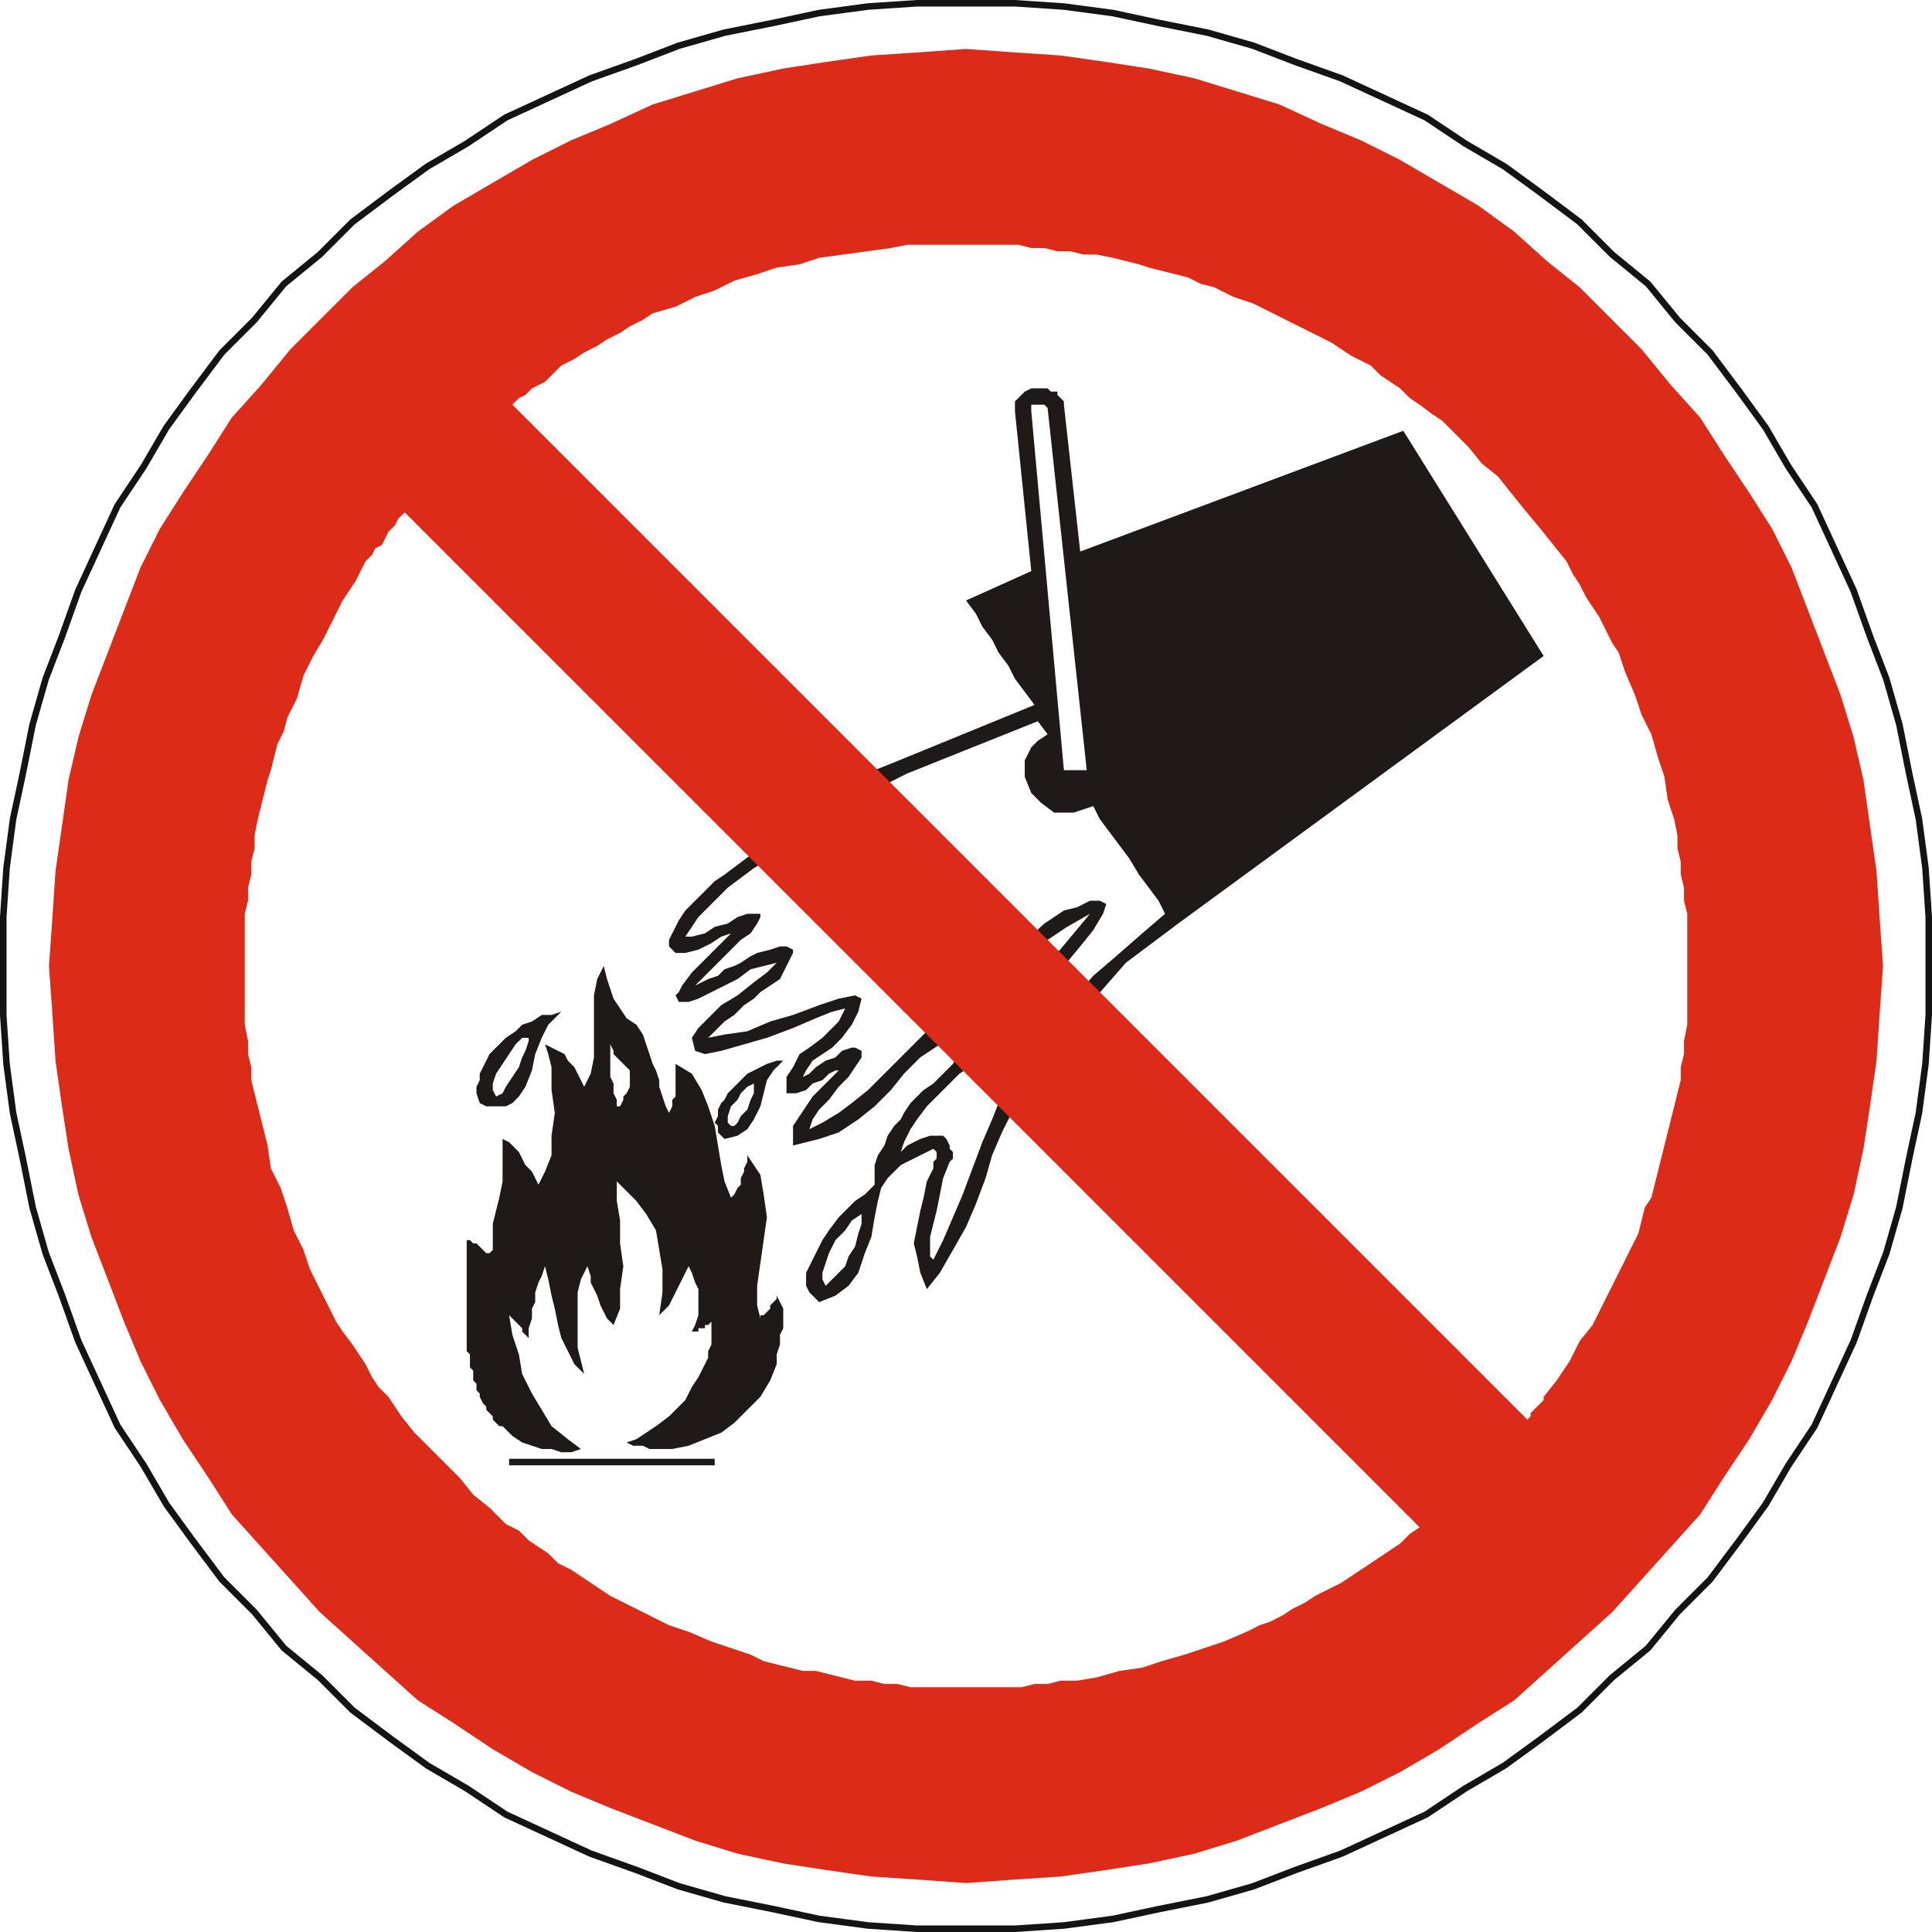 <?xml version="1.0" encoding="UTF-8" standalone="no"?>
<!-- Created with Inkscape (http://www.inkscape.org/) --><svg height="177.6" id="svg7688" inkscape:output_extension="org.inkscape.output.svg.inkscape" inkscape:version="0.46" sodipodi:docname="D-P004.svg" sodipodi:version="0.32" version="1.0" width="177.6" xmlns="http://www.w3.org/2000/svg" xmlns:cc="http://creativecommons.org/ns#" xmlns:dc="http://purl.org/dc/elements/1.1/" xmlns:inkscape="http://www.inkscape.org/namespaces/inkscape" xmlns:rdf="http://www.w3.org/1999/02/22-rdf-syntax-ns#" xmlns:sodipodi="http://sodipodi.sourceforge.net/DTD/sodipodi-0.dtd" xmlns:svg="http://www.w3.org/2000/svg">
  <defs id="defs7690">
    <inkscape:perspective id="perspective7696" inkscape:persp3d-origin="372.04724 : 350.78739 : 1" inkscape:vp_x="0 : 526.18109 : 1" inkscape:vp_y="0 : 1000 : 0" inkscape:vp_z="744.09448 : 526.18109 : 1" sodipodi:type="inkscape:persp3d"/>
  </defs>
  <sodipodi:namedview bordercolor="#666666" borderopacity="1.0" gridtolerance="10000" guidetolerance="10" id="base" inkscape:current-layer="layer1" inkscape:cx="88.8" inkscape:cy="88.800006" inkscape:document-units="px" inkscape:pageopacity="0.0" inkscape:pageshadow="2" inkscape:window-height="687" inkscape:window-width="640" inkscape:window-x="0" inkscape:window-y="-4" inkscape:zoom="2.6238739" objecttolerance="10" pagecolor="#ffffff" showgrid="false"/>
  <g id="layer1" inkscape:groupmode="layer" inkscape:label="Layer 1" transform="translate(-282.629,-383.562)">
    <path d="M 371.429,383.862 L 375.929,383.862 L 380.429,384.162 L 384.929,384.762 L 389.129,385.662 L 393.629,386.562 L 397.829,387.762 L 401.729,389.262 L 405.929,390.762 L 413.729,394.362 L 417.329,396.762 L 420.929,398.862 L 424.229,401.262 L 427.829,403.962 L 430.829,406.962 L 434.129,409.662 L 436.829,412.962 L 439.829,415.962 L 442.529,419.562 L 444.929,422.862 L 447.029,426.462 L 449.429,430.062 L 453.029,437.862 L 454.529,442.062 L 456.029,445.962 L 457.229,450.162 L 458.129,454.662 L 459.029,458.862 L 459.629,463.362 L 459.929,467.862 L 459.929,476.862 L 459.629,481.362 L 459.029,485.862 L 458.129,490.062 L 457.229,494.562 L 456.029,498.762 L 454.529,502.662 L 453.029,506.862 L 449.429,514.662 L 447.029,518.262 L 444.929,521.862 L 442.529,525.162 L 439.829,528.762 L 436.829,531.762 L 434.129,535.062 L 430.829,537.762 L 427.829,540.762 L 424.229,543.462 L 420.929,545.862 L 417.329,547.962 L 413.729,550.362 L 405.929,553.962 L 401.729,555.462 L 397.829,556.962 L 393.629,558.162 L 389.129,559.062 L 384.929,559.962 L 380.429,560.562 L 375.929,560.862 L 366.929,560.862 L 362.429,560.562 L 357.929,559.962 L 353.729,559.062 L 349.229,558.162 L 345.029,556.962 L 341.129,555.462 L 336.929,553.962 L 333.029,552.162 L 329.129,550.362 L 325.529,547.962 L 321.929,545.862 L 318.629,543.462 L 315.029,540.762 L 312.029,537.762 L 308.729,535.062 L 306.029,531.762 L 303.029,528.762 L 300.329,525.162 L 297.929,521.862 L 295.829,518.262 L 293.429,514.662 L 291.629,510.762 L 289.829,506.862 L 288.329,502.662 L 286.829,498.762 L 285.629,494.562 L 284.729,490.062 L 283.829,485.862 L 283.229,481.362 L 282.929,476.862 L 282.929,467.862 L 283.229,463.362 L 283.829,458.862 L 284.729,454.662 L 285.629,450.162 L 286.829,445.962 L 288.329,442.062 L 289.829,437.862 L 291.629,433.962 L 293.429,430.062 L 295.829,426.462 L 297.929,422.862 L 300.329,419.562 L 303.029,415.962 L 306.029,412.962 L 308.729,409.662 L 312.029,406.962 L 315.029,403.962 L 318.629,401.262 L 321.929,398.862 L 325.529,396.762 L 329.129,394.362 L 333.029,392.562 L 336.929,390.762 L 341.129,389.262 L 345.029,387.762 L 349.229,386.562 L 353.729,385.662 L 357.929,384.762 L 362.429,384.162 L 366.929,383.862 L 371.429,383.862" id="path5510" style="fill:none;stroke:#121415;stroke-width:0.6;stroke-linecap:round;stroke-linejoin:round;stroke-miterlimit:10;stroke-dasharray:none;stroke-opacity:1"/>
    <path d="M 342.029,479.562 L 342.329,480.462 L 342.629,481.362 L 342.929,481.962 L 343.229,482.862 L 343.229,483.462 L 343.529,484.362 L 343.829,485.262 L 344.129,485.862 L 344.429,485.262 L 344.429,484.662 L 344.729,484.362 L 344.729,481.362 L 346.229,482.262 L 347.129,483.762 L 347.729,485.262 L 348.329,487.062 L 348.629,488.862 L 348.929,490.662 L 349.229,492.162 L 349.829,493.662 L 350.129,493.362 L 350.429,492.762 L 350.729,492.462 L 350.729,491.862 L 351.029,491.262 L 351.029,490.962 L 351.329,490.362 L 351.329,489.762 L 352.529,491.562 L 352.829,493.362 L 353.129,495.462 L 352.829,497.562 L 352.529,499.662 L 352.229,501.762 L 352.229,503.562 L 352.529,504.762 L 352.529,504.462 L 352.829,504.462 L 353.129,504.162 L 353.429,503.862 L 353.429,503.562 L 353.729,503.262 L 354.029,502.962 L 354.029,502.662 L 354.329,503.262 L 354.629,503.862 L 354.629,505.662 L 354.329,506.262 L 354.329,507.162 L 354.029,508.062 L 354.029,508.962 L 353.429,510.462 L 352.529,511.962 L 350.129,514.362 L 348.929,515.262 L 345.929,516.462 L 344.429,516.762 L 342.329,516.762 L 341.729,516.462 L 340.829,516.462 L 340.229,516.162 L 341.129,515.862 L 342.029,515.262 L 342.929,514.662 L 344.129,513.762 L 345.629,512.262 L 346.229,511.062 L 346.829,510.162 L 347.129,509.562 L 347.429,508.962 L 347.729,508.362 L 347.729,507.762 L 348.029,507.162 L 348.029,505.062 L 347.729,505.362 L 347.429,505.362 L 347.429,505.662 L 346.829,505.662 L 346.829,505.962 L 346.229,505.962 L 346.529,505.362 L 346.829,504.462 L 346.829,502.062 L 346.529,501.462 L 346.229,500.562 L 345.929,499.962 L 345.629,500.562 L 345.329,501.162 L 344.729,502.362 L 344.429,502.962 L 344.129,503.562 L 343.229,504.462 L 343.529,502.362 L 343.529,500.262 L 342.929,496.662 L 342.029,495.162 L 341.129,493.962 L 339.329,492.162 L 339.329,493.962 L 339.629,495.762 L 339.629,497.862 L 339.929,499.962 L 339.629,502.062 L 339.629,503.862 L 339.029,505.362 L 338.429,504.762 L 338.129,504.162 L 337.829,503.562 L 337.529,502.662 L 337.229,502.062 L 336.929,501.462 L 336.929,500.862 L 336.629,499.962 L 336.029,501.162 L 335.729,502.362 L 335.729,507.462 L 336.029,508.662 L 336.329,509.862 L 335.429,508.962 L 334.829,507.762 L 334.229,506.562 L 333.929,505.362 L 333.629,503.862 L 333.329,502.662 L 333.029,501.162 L 332.729,499.962 L 332.429,500.862 L 332.129,501.462 L 331.829,502.362 L 331.829,503.262 L 331.529,503.862 L 331.529,504.762 L 331.229,505.662 L 331.229,506.562 L 330.929,506.262 L 330.629,505.962 L 330.629,505.662 L 329.429,504.462 L 329.729,506.262 L 330.329,508.062 L 330.629,509.862 L 331.529,511.662 L 333.329,514.662 L 334.829,515.862 L 336.029,516.762 L 335.129,517.062 L 334.229,517.062 L 333.329,516.762 L 332.429,516.762 L 331.529,516.462 L 330.629,516.162 L 329.729,515.562 L 328.829,514.662 L 328.529,514.662 L 328.229,514.362 L 327.929,514.062 L 327.929,513.762 L 327.329,513.162 L 327.329,512.862 L 327.029,512.562 L 326.729,511.962 L 326.729,511.662 L 326.429,511.362 L 326.429,510.762 L 326.129,510.462 L 326.129,509.562 L 325.829,509.262 L 325.829,508.062 L 325.529,507.762 L 325.529,497.562 L 325.829,497.562 L 326.129,497.862 L 326.429,497.862 L 326.729,498.162 L 327.329,498.762 L 327.629,498.762 L 327.929,498.462 L 327.929,496.062 L 328.229,494.862 L 328.529,493.662 L 328.829,492.162 L 328.829,488.262 L 329.429,488.562 L 330.329,489.462 L 330.629,490.062 L 330.929,490.662 L 331.529,491.262 L 331.829,491.862 L 332.129,492.462 L 332.729,491.262 L 333.329,489.762 L 333.329,487.962 L 333.629,485.862 L 333.329,483.762 L 333.329,481.662 L 333.029,480.462 L 332.729,479.562 L 333.929,480.162 L 334.529,480.462 L 334.829,481.062 L 335.429,481.662 L 336.029,482.862 L 336.329,483.462 L 336.929,482.262 L 337.229,480.762 L 337.229,475.062 L 337.529,473.562 L 338.129,472.362 L 338.429,473.562 L 338.729,474.462 L 339.029,475.362 L 339.629,476.262 L 340.229,477.162 L 341.129,477.762 L 341.729,478.662 L 342.029,479.562 z M 339.329,485.262 L 339.629,485.262 L 339.929,484.662 L 339.929,484.362 L 340.229,484.062 L 340.529,483.462 L 340.529,481.962 L 340.229,481.662 L 339.929,481.362 L 339.629,481.062 L 339.329,480.762 L 339.029,480.462 L 339.029,480.162 L 338.729,479.562 L 338.729,481.662 L 338.729,482.562 L 339.029,483.162 L 339.029,484.062 L 339.329,484.662 L 339.329,485.262 z M 348.329,517.662 L 348.329,518.262 L 329.429,518.262 L 329.429,517.662 L 348.329,517.662 L 348.329,518.262 L 348.329,517.662 z M 346.529,480.162 L 346.229,478.962 L 346.829,478.062 L 348.929,475.962 L 350.429,475.062 L 351.929,473.862 L 353.129,472.962 L 354.029,472.062 L 352.829,472.362 L 351.629,472.662 L 350.429,473.562 L 348.029,474.762 L 346.829,475.362 L 345.929,475.662 L 345.029,475.662 L 344.729,475.062 L 345.029,474.762 L 345.329,474.162 L 346.229,472.962 L 350.129,469.062 L 349.829,469.362 L 348.929,469.662 L 348.029,470.262 L 346.829,470.862 L 345.629,471.162 L 344.729,471.162 L 344.429,470.862 L 344.129,470.562 L 344.129,469.962 L 344.429,469.362 L 345.029,468.162 L 345.629,467.262 L 348.329,464.562 L 349.229,463.962 L 350.429,463.062 L 352.829,461.262 L 354.329,460.062 L 355.829,458.862 L 357.629,457.662 L 359.429,456.462 L 361.229,455.562 L 363.029,454.362 L 364.529,453.762 L 377.729,448.362 L 376.829,447.162 L 375.929,445.962 L 375.329,444.762 L 374.429,443.562 L 373.829,442.362 L 372.929,441.162 L 372.329,439.962 L 371.429,438.762 L 377.429,436.062 L 375.929,421.362 L 375.929,420.462 L 376.829,419.562 L 377.429,419.262 L 378.929,419.262 L 379.229,419.562 L 379.829,419.562 L 379.829,419.862 L 380.129,420.162 L 380.429,420.462 L 380.429,420.762 L 381.929,434.262 L 411.629,423.162 L 424.529,443.862 L 390.929,468.462 L 388.529,470.262 L 386.129,472.062 L 384.029,474.462 L 382.229,476.562 L 380.429,478.962 L 378.629,481.062 L 377.129,483.462 L 375.629,485.862 L 374.729,487.662 L 373.829,489.762 L 373.229,491.862 L 372.329,494.262 L 371.429,496.362 L 370.229,498.462 L 369.029,500.562 L 367.829,502.062 L 367.229,500.562 L 366.929,499.062 L 366.629,497.862 L 366.929,496.362 L 367.229,494.862 L 367.529,493.662 L 367.829,492.162 L 368.429,490.962 L 368.429,490.362 L 368.729,490.062 L 368.729,489.462 L 368.429,489.162 L 366.629,490.062 L 366.029,490.362 L 365.429,490.662 L 364.829,491.262 L 364.229,491.862 L 363.629,492.762 L 363.329,493.962 L 363.029,495.462 L 362.729,497.262 L 362.129,498.762 L 361.529,500.562 L 360.629,501.762 L 359.429,502.662 L 357.929,503.262 L 357.629,502.962 L 357.329,502.662 L 357.029,502.362 L 356.729,501.762 L 356.729,500.562 L 357.029,499.962 L 357.629,498.762 L 358.229,497.562 L 358.829,496.662 L 359.729,495.462 L 360.329,494.862 L 361.229,493.962 L 362.129,493.362 L 363.029,492.462 L 363.029,490.662 L 363.329,489.762 L 363.929,488.862 L 364.229,487.962 L 364.829,487.062 L 365.429,486.462 L 365.729,485.862 L 366.329,484.962 L 366.929,484.362 L 367.529,483.762 L 368.429,483.162 L 370.229,481.362 L 370.529,480.762 L 372.329,478.962 L 373.829,477.462 L 375.329,475.962 L 376.829,474.462 L 378.329,472.962 L 379.829,471.162 L 381.329,469.362 L 382.829,467.562 L 380.729,468.762 L 378.929,469.962 L 375.329,472.962 L 373.529,474.462 L 372.029,476.262 L 370.229,477.762 L 369.029,479.562 L 367.229,480.762 L 365.729,482.262 L 364.529,483.762 L 363.029,485.262 L 361.529,486.462 L 359.729,487.662 L 357.929,488.262 L 355.529,488.862 L 355.529,487.062 L 356.129,486.162 L 357.329,484.362 L 359.129,482.562 L 359.729,481.962 L 359.429,481.962 L 358.829,482.262 L 358.229,482.862 L 357.329,483.162 L 356.729,483.762 L 355.829,484.062 L 354.929,484.062 L 354.929,482.562 L 355.529,481.662 L 356.129,480.462 L 357.029,479.862 L 358.229,478.962 L 359.129,478.062 L 359.729,477.462 L 360.329,476.262 L 359.129,476.562 L 357.629,477.162 L 355.529,478.062 L 353.129,478.962 L 351.029,479.562 L 348.929,480.162 L 347.429,480.462 L 346.529,480.162 z M 378.929,421.062 L 382.529,454.362 L 380.429,454.362 L 377.429,421.362 L 377.429,420.762 L 378.629,420.762 L 378.929,421.062 z M 383.129,469.062 L 384.029,467.562 L 384.329,466.662 L 383.729,466.362 L 382.829,466.362 L 381.629,466.962 L 380.429,467.262 L 379.529,467.862 L 378.629,468.462 L 367.829,478.362 L 366.329,479.862 L 363.629,482.562 L 362.429,483.762 L 360.929,484.962 L 359.729,485.862 L 358.229,486.762 L 357.029,487.362 L 357.329,486.462 L 357.929,485.562 L 358.829,484.662 L 359.729,483.462 L 360.629,482.562 L 361.229,481.662 L 361.829,480.762 L 361.829,480.162 L 361.229,479.862 L 360.929,479.862 L 360.029,480.162 L 359.429,480.762 L 358.529,481.062 L 357.629,481.662 L 357.029,482.262 L 356.429,482.562 L 356.729,481.962 L 357.329,481.062 L 358.229,480.462 L 359.129,479.862 L 360.029,478.962 L 360.929,477.762 L 361.529,476.562 L 361.829,475.362 L 361.229,475.062 L 359.729,475.362 L 357.929,475.962 L 355.529,476.862 L 353.429,477.462 L 351.329,478.362 L 349.229,478.662 L 347.729,478.962 L 349.229,477.462 L 350.129,476.862 L 351.029,475.962 L 351.929,475.362 L 352.529,474.762 L 354.329,473.562 L 354.929,472.362 L 355.229,471.762 L 355.529,471.162 L 355.529,470.862 L 354.929,470.562 L 354.329,470.562 L 353.429,470.862 L 352.229,471.162 L 351.629,471.462 L 350.729,472.062 L 350.129,472.362 L 349.229,472.662 L 348.629,473.262 L 347.729,473.562 L 347.129,473.862 L 346.529,474.162 L 348.629,472.062 L 349.529,471.162 L 350.729,469.962 L 351.629,469.362 L 352.229,468.462 L 352.529,467.862 L 352.529,467.562 L 351.329,467.562 L 350.429,467.862 L 349.529,468.462 L 348.329,468.762 L 347.429,469.362 L 346.229,469.662 L 345.629,469.662 L 346.229,468.762 L 346.829,467.862 L 347.729,466.962 L 349.529,465.162 L 351.929,463.362 L 353.429,462.462 L 355.229,460.962 L 357.029,459.762 L 358.529,458.862 L 359.729,457.962 L 361.229,457.062 L 362.729,456.162 L 364.229,455.562 L 366.029,454.662 L 369.029,453.462 L 370.529,452.862 L 372.029,452.262 L 375.029,451.062 L 376.529,450.462 L 378.029,449.862 L 378.929,451.062 L 378.029,451.662 L 377.429,452.262 L 377.129,452.862 L 376.829,453.462 L 376.829,454.962 L 377.429,456.462 L 378.329,457.362 L 379.529,458.262 L 381.329,458.262 L 382.229,457.962 L 383.129,457.662 L 383.729,458.862 L 384.629,460.062 L 385.529,461.262 L 386.429,462.462 L 387.329,463.962 L 388.229,465.162 L 389.129,466.362 L 389.729,467.562 L 387.629,469.362 L 385.229,471.462 L 383.129,473.262 L 381.329,475.362 L 379.529,477.762 L 377.729,479.862 L 376.229,482.262 L 374.429,484.962 L 373.829,486.462 L 372.929,488.562 L 371.129,493.362 L 370.229,495.462 L 369.329,497.562 L 368.729,498.762 L 368.429,499.362 L 368.129,499.062 L 368.129,497.262 L 368.429,496.062 L 368.729,494.862 L 369.329,491.862 L 369.929,490.362 L 370.229,490.062 L 370.229,489.462 L 369.929,489.162 L 369.929,488.862 L 369.629,488.262 L 369.329,487.962 L 368.129,487.962 L 367.229,488.262 L 366.629,488.562 L 366.029,488.862 L 365.429,489.462 L 365.729,488.562 L 366.329,487.362 L 366.929,486.462 L 367.829,485.262 L 370.829,482.262 L 371.729,481.662 L 373.229,480.162 L 374.729,478.362 L 376.229,476.862 L 377.729,475.362 L 378.929,473.862 L 380.429,472.362 L 381.929,470.562 L 383.129,469.062 z M 358.529,501.762 L 358.229,501.162 L 358.229,500.562 L 358.829,498.762 L 359.429,497.562 L 360.329,496.662 L 360.929,495.762 L 361.829,495.162 L 361.829,496.062 L 361.529,496.962 L 361.229,498.162 L 360.629,499.062 L 360.329,499.962 L 359.729,500.562 L 358.529,501.762 z M 354.629,481.062 L 353.729,481.962 L 353.129,482.862 L 352.829,484.062 L 352.529,485.262 L 351.929,486.462 L 351.329,487.362 L 350.429,487.962 L 349.229,488.262 L 348.629,487.662 L 348.629,487.062 L 348.329,486.762 L 348.629,486.162 L 348.629,485.562 L 348.929,484.962 L 349.229,484.662 L 349.529,484.062 L 350.129,483.462 L 350.729,482.862 L 351.329,482.262 L 353.129,481.362 L 354.029,481.062 L 354.629,481.062 z M 349.829,487.062 L 349.529,486.762 L 349.529,486.162 L 349.829,485.262 L 350.429,484.662 L 350.729,484.062 L 351.329,483.462 L 351.929,483.162 L 351.929,484.062 L 351.629,484.662 L 351.329,485.562 L 350.729,486.162 L 350.429,486.762 L 350.129,487.062 L 349.829,487.062 z M 328.229,484.362 L 327.929,483.762 L 327.929,483.162 L 328.229,482.262 L 328.829,481.362 L 329.429,480.462 L 330.029,479.562 L 330.629,478.962 L 331.229,478.962 L 331.229,479.262 L 330.929,480.162 L 330.629,480.762 L 330.329,481.662 L 329.729,482.562 L 329.129,483.462 L 328.829,484.062 L 328.229,484.362 z M 334.229,476.562 L 333.029,477.762 L 332.429,478.962 L 331.829,480.462 L 331.529,481.962 L 330.929,483.462 L 330.329,484.362 L 329.729,484.962 L 329.129,485.262 L 327.329,485.262 L 326.729,484.962 L 326.429,484.062 L 326.429,483.462 L 326.729,482.862 L 326.729,482.262 L 327.029,481.662 L 327.329,481.062 L 327.629,480.462 L 329.129,478.962 L 330.029,478.362 L 330.629,477.762 L 331.529,477.462 L 332.429,476.862 L 333.329,476.862 L 334.229,476.562" id="path5512" style="fill:#1f1a17;fill-opacity:1;fill-rule:evenodd;stroke:none"/>
    <path d="M 371.429,388.062 L 375.629,388.362 L 380.129,388.662 L 384.329,389.262 L 388.229,389.862 L 392.429,390.762 L 396.329,391.962 L 400.229,393.162 L 404.129,394.962 L 407.729,396.462 L 411.329,398.262 L 414.929,400.362 L 418.529,402.462 L 421.829,404.862 L 424.829,407.562 L 427.829,409.962 L 430.829,412.962 L 433.529,415.662 L 436.229,418.962 L 438.929,421.962 L 441.029,425.262 L 443.429,428.862 L 445.529,432.162 L 447.329,435.762 L 448.829,439.662 L 450.329,443.562 L 451.829,447.462 L 453.029,451.362 L 453.929,455.262 L 454.529,459.462 L 455.129,463.662 L 455.429,468.162 L 455.729,472.362 L 455.429,476.562 L 455.129,481.062 L 454.529,485.262 L 453.929,489.162 L 453.029,493.362 L 451.829,497.262 L 450.329,501.162 L 448.829,505.062 L 447.329,508.662 L 445.529,512.262 L 443.429,515.862 L 441.029,519.462 L 438.929,522.762 L 436.229,525.762 L 433.529,528.762 L 430.829,531.762 L 427.829,534.462 L 424.829,537.162 L 421.829,539.862 L 418.529,541.962 L 414.929,544.362 L 411.329,546.462 L 407.729,548.262 L 404.129,549.762 L 400.229,551.262 L 396.329,552.762 L 392.429,553.962 L 388.229,554.862 L 384.329,555.462 L 380.129,556.062 L 375.629,556.362 L 371.429,556.662 L 367.229,556.362 L 362.729,556.062 L 358.529,555.462 L 354.629,554.862 L 350.429,553.962 L 346.529,552.762 L 342.629,551.262 L 338.729,549.762 L 335.129,548.262 L 331.529,546.462 L 327.929,544.362 L 324.329,541.962 L 321.029,539.862 L 318.029,537.162 L 312.029,531.762 L 309.329,528.762 L 306.629,525.762 L 303.929,522.762 L 301.829,519.462 L 299.429,515.862 L 297.329,512.262 L 295.529,508.662 L 294.029,505.062 L 292.529,501.162 L 291.029,497.262 L 289.829,493.362 L 288.929,489.162 L 288.329,485.262 L 287.729,481.062 L 287.429,476.562 L 287.129,472.362 L 287.429,468.162 L 287.729,463.662 L 288.329,459.462 L 288.929,455.262 L 289.829,451.362 L 291.029,447.462 L 292.529,443.562 L 294.029,439.662 L 295.529,435.762 L 297.329,432.162 L 299.429,428.862 L 301.829,425.262 L 303.929,421.962 L 306.629,418.962 L 309.329,415.662 L 312.029,412.962 L 315.029,409.962 L 318.029,407.562 L 321.029,404.862 L 324.329,402.462 L 327.929,400.362 L 331.529,398.262 L 335.129,396.462 L 338.729,394.962 L 342.629,393.162 L 346.529,391.962 L 350.429,390.762 L 354.629,389.862 L 358.529,389.262 L 362.729,388.662 L 367.229,388.362 L 371.429,388.062 z M 423.029,514.062 L 329.729,420.762 L 330.329,420.162 L 330.929,419.862 L 331.529,419.262 L 332.129,418.962 L 332.729,418.662 L 334.229,417.162 L 335.429,416.562 L 336.329,415.962 L 337.529,415.362 L 338.429,414.762 L 339.629,414.162 L 340.529,413.562 L 341.729,412.962 L 342.629,412.362 L 344.729,411.762 L 346.529,410.862 L 348.329,410.262 L 350.129,409.362 L 352.229,408.762 L 354.029,408.162 L 356.129,407.862 L 357.929,407.262 L 364.529,406.362 L 366.029,406.062 L 376.229,406.062 L 377.429,406.362 L 378.629,406.362 L 379.829,406.662 L 381.029,406.662 L 382.229,406.962 L 383.429,406.962 L 384.929,407.262 L 386.129,407.562 L 387.329,407.862 L 388.229,408.162 L 390.629,408.762 L 391.829,409.062 L 393.029,409.662 L 394.229,409.962 L 396.029,410.862 L 397.829,411.462 L 405.029,415.062 L 406.829,416.262 L 408.629,417.162 L 409.529,418.062 L 410.429,418.662 L 411.329,419.262 L 412.229,420.162 L 413.129,420.762 L 414.329,421.662 L 415.229,422.262 L 417.629,424.662 L 418.829,426.162 L 420.329,427.362 L 421.529,428.862 L 422.729,430.362 L 424.229,432.162 L 425.429,433.662 L 426.629,435.162 L 427.229,436.362 L 427.829,437.262 L 428.429,438.462 L 429.029,439.362 L 429.629,440.262 L 430.229,441.462 L 430.829,442.662 L 431.429,443.562 L 432.029,445.362 L 432.929,447.462 L 433.529,449.262 L 434.429,451.062 L 435.029,453.162 L 435.629,454.962 L 435.929,457.062 L 436.529,458.862 L 436.829,460.362 L 436.829,461.562 L 437.129,462.762 L 437.129,463.962 L 437.429,465.162 L 437.429,466.362 L 437.729,467.562 L 437.729,477.762 L 437.429,479.262 L 437.429,480.462 L 437.129,481.662 L 437.129,482.862 L 436.529,485.262 L 436.229,486.462 L 435.929,487.662 L 435.629,488.862 L 435.329,490.062 L 435.029,491.262 L 434.729,492.462 L 434.429,493.662 L 433.829,494.562 L 433.229,496.962 L 429.029,505.362 L 427.829,506.862 L 426.929,508.662 L 425.729,510.462 L 424.529,511.962 L 424.529,512.262 L 423.329,513.462 L 423.329,513.762 L 423.029,514.062 z M 319.829,430.662 L 413.129,523.962 L 412.229,524.562 L 411.329,525.462 L 410.429,526.062 L 408.629,527.262 L 407.729,527.862 L 405.929,529.062 L 404.729,529.662 L 403.529,530.262 L 402.629,530.862 L 401.429,531.462 L 400.529,532.062 L 399.329,532.662 L 398.429,532.962 L 397.229,533.562 L 395.129,534.462 L 393.329,535.062 L 391.529,535.662 L 389.429,536.262 L 387.629,536.862 L 385.529,537.162 L 383.429,537.762 L 381.629,538.062 L 380.129,538.062 L 378.929,538.362 L 377.729,538.362 L 376.529,538.662 L 375.329,538.662 L 366.329,538.662 L 365.129,538.362 L 363.929,538.362 L 362.729,538.062 L 361.229,538.062 L 358.829,537.462 L 357.629,537.162 L 356.429,537.162 L 355.229,536.862 L 354.029,536.562 L 352.829,536.262 L 351.629,535.662 L 348.029,534.462 L 345.929,533.562 L 344.129,532.962 L 340.529,531.162 L 338.729,530.262 L 336.929,529.062 L 335.129,527.862 L 333.929,527.262 L 333.029,526.362 L 332.129,525.762 L 331.229,525.162 L 330.329,524.262 L 329.129,523.662 L 327.629,522.162 L 326.129,520.962 L 324.929,519.462 L 323.429,517.962 L 322.229,516.762 L 320.729,515.262 L 319.529,513.762 L 318.329,511.962 L 317.429,511.062 L 316.829,510.162 L 316.229,508.962 L 315.029,507.162 L 314.129,505.962 L 313.529,505.062 L 312.929,503.862 L 312.029,502.062 L 311.129,500.262 L 310.529,498.462 L 309.629,496.662 L 309.029,494.562 L 308.429,492.762 L 307.529,490.962 L 307.229,488.862 L 306.929,487.662 L 306.629,486.462 L 306.329,485.262 L 306.029,484.062 L 305.729,482.862 L 305.729,481.662 L 305.429,480.462 L 305.429,479.262 L 305.129,477.762 L 305.129,467.562 L 305.429,466.362 L 305.429,465.162 L 305.729,463.962 L 305.729,462.762 L 306.029,461.562 L 306.029,460.362 L 306.329,458.862 L 306.629,457.662 L 306.929,456.462 L 307.229,455.262 L 307.529,454.362 L 307.829,453.162 L 308.129,451.962 L 308.729,450.762 L 309.029,449.562 L 309.929,447.762 L 310.529,445.662 L 311.429,443.862 L 312.329,442.362 L 314.129,438.762 L 315.329,436.962 L 316.229,435.162 L 316.829,434.562 L 317.129,433.962 L 317.729,433.662 L 318.029,433.062 L 318.329,432.462 L 318.929,431.862 L 319.229,431.262 L 319.829,430.662" id="path5514" style="fill:#dc2b19;fill-opacity:1;fill-rule:evenodd;stroke:none"/>
  </g>
</svg>
